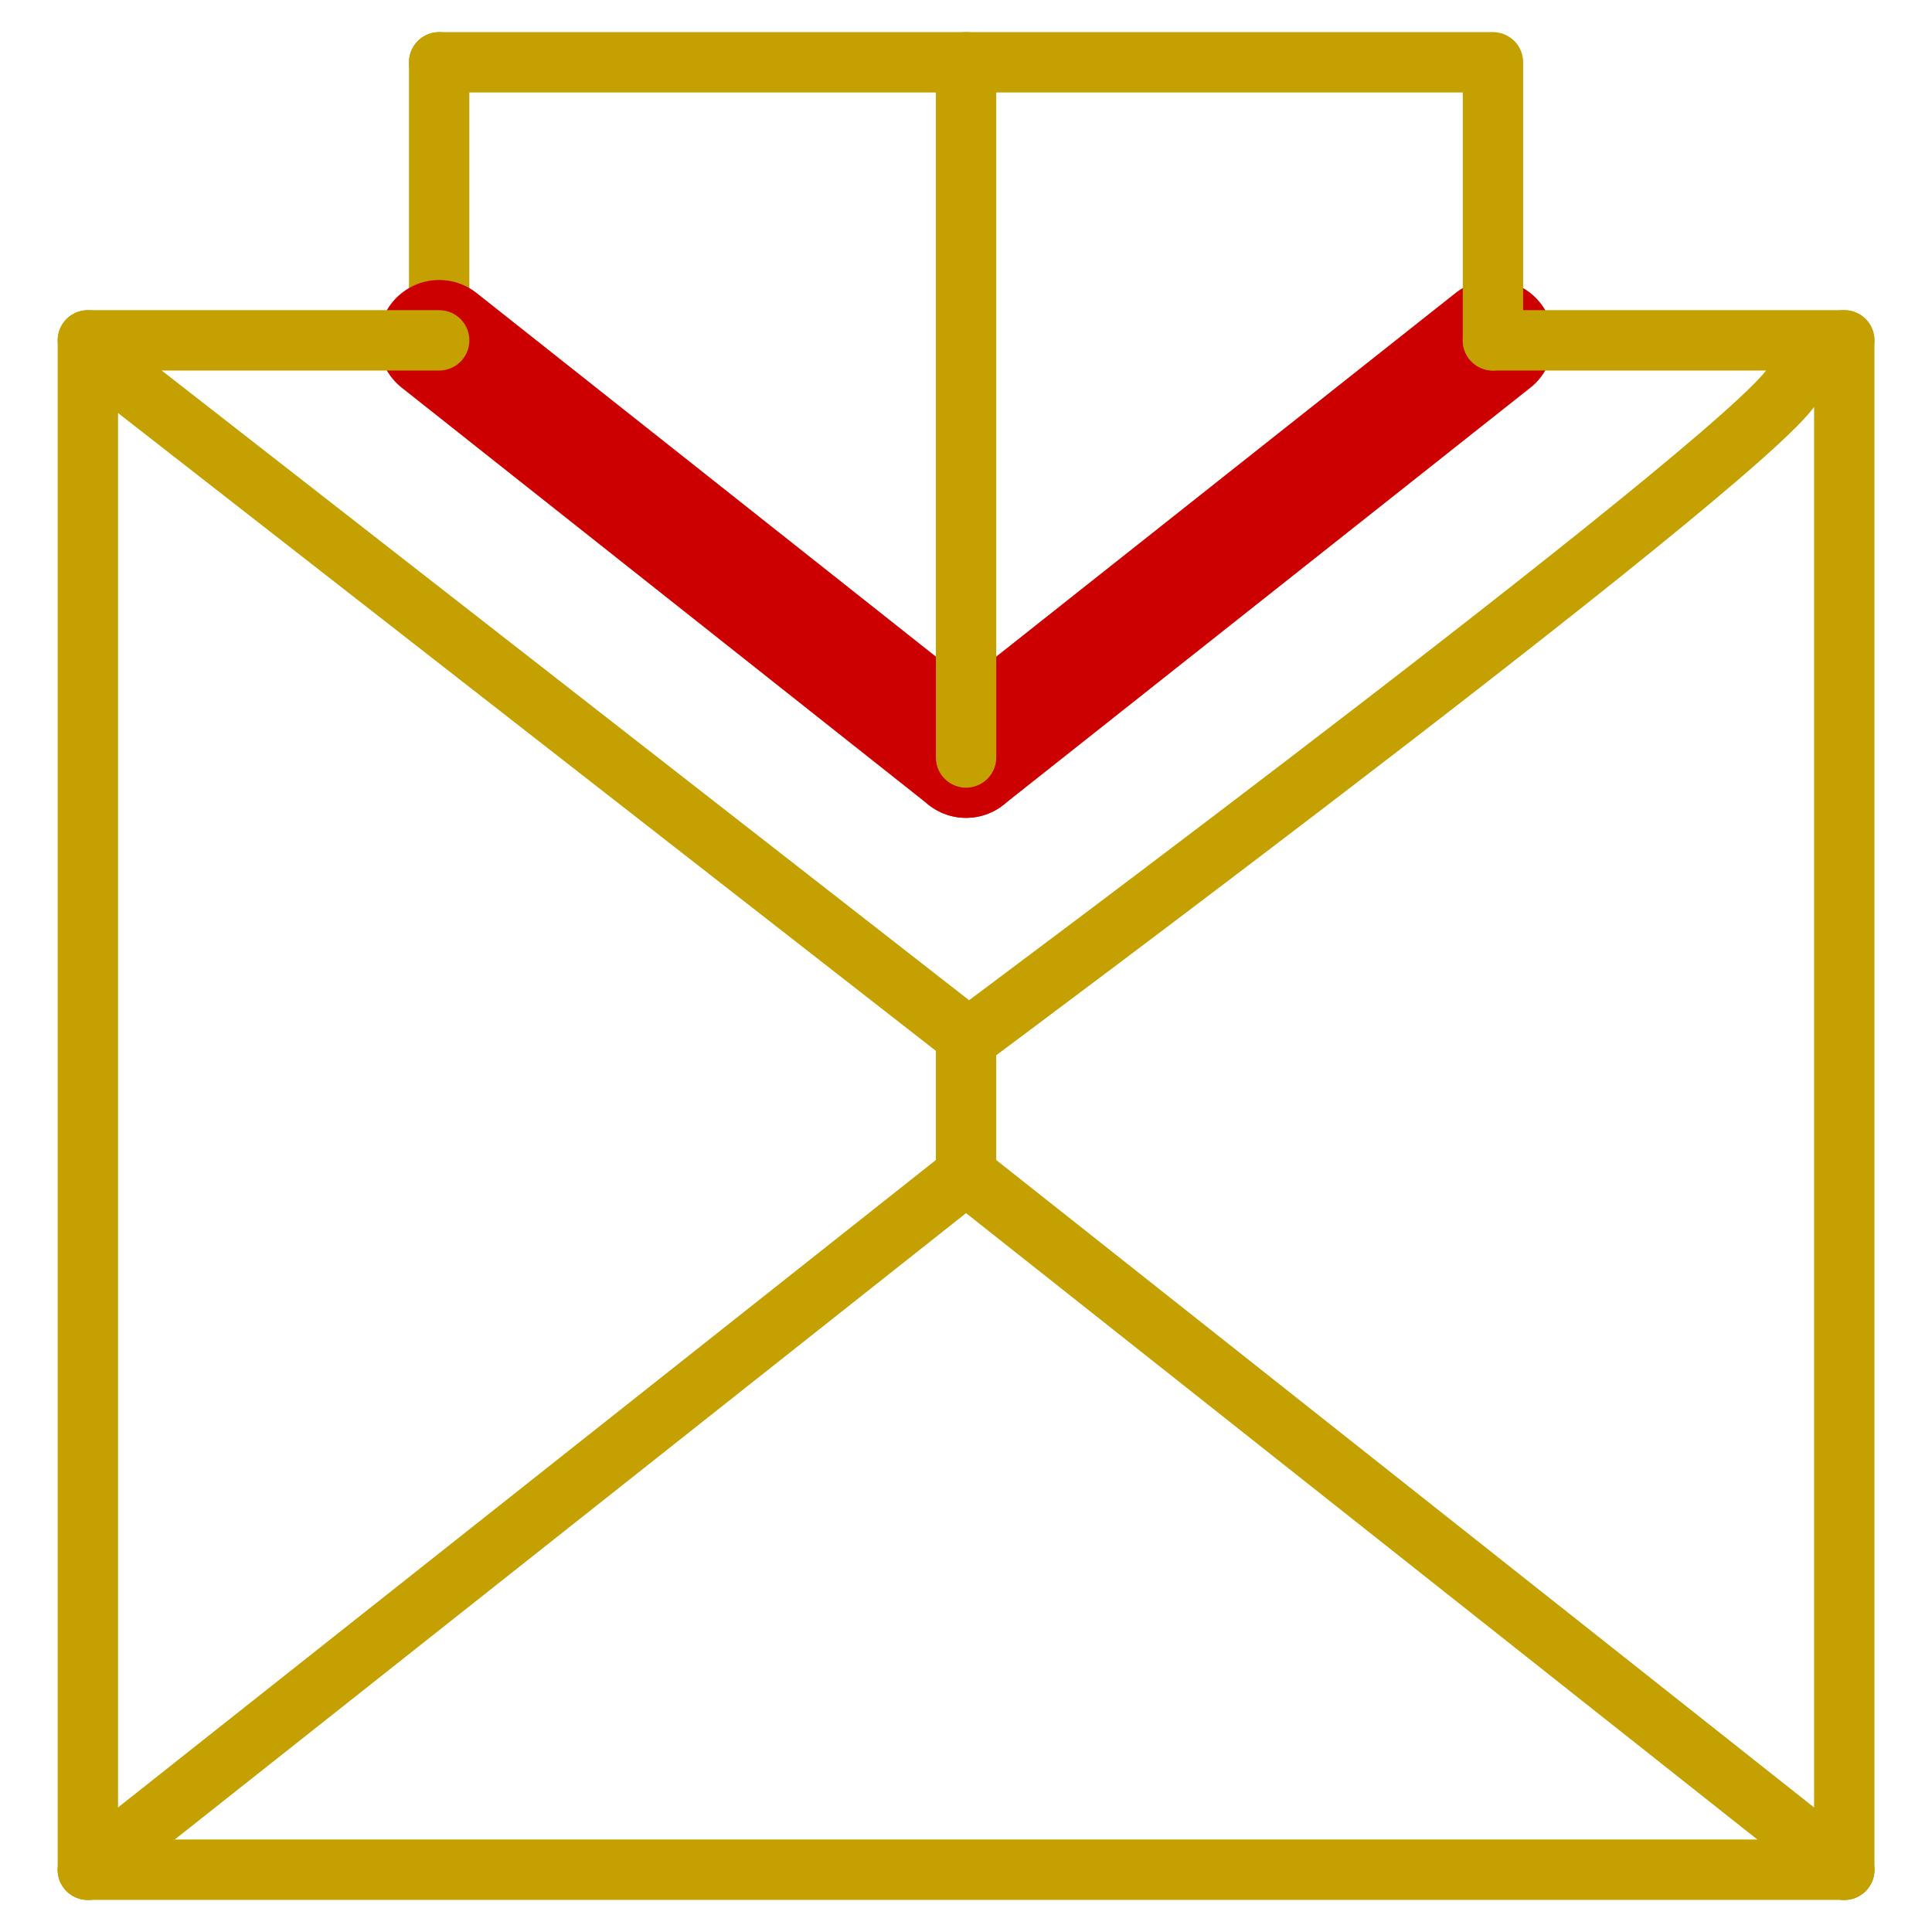 <?xml version="1.0" encoding="UTF-8" standalone="no"?>
<svg
   xmlns:dc="http://purl.org/dc/elements/1.1/"
   xmlns:cc="http://creativecommons.org/ns#"
   xmlns:rdf="http://www.w3.org/1999/02/22-rdf-syntax-ns#"
   xmlns:svg="http://www.w3.org/2000/svg"
   xmlns="http://www.w3.org/2000/svg"
   xmlns:xlink="http://www.w3.org/1999/xlink"
   xmlns:sodipodi="http://sodipodi.sourceforge.net/DTD/sodipodi-0.dtd"
   xmlns:inkscape="http://www.inkscape.org/namespaces/inkscape"
   width="64"
   height="64"
   viewBox="0 0 16.933 16.933"
   version="1.1"
   id="svg118"
   sodipodi:docname="AddValleyToRefSketch.svg"
   inkscape:version="0.92.4 (5da689c313, 2019-01-14)">
  <defs
     id="defs122">
    <linearGradient
       inkscape:collect="always"
       id="linearGradient916">
      <stop
         style="stop-color:#fce94f;stop-opacity:1;"
         offset="0"
         id="stop912" />
      <stop
         style="stop-color:#c4a000;stop-opacity:1"
         offset="1"
         id="stop914" />
    </linearGradient>
    <linearGradient
       inkscape:collect="always"
       xlink:href="#linearGradient916"
       id="linearGradient918"
       x1="36.165"
       y1="35.784"
       x2="72.104"
       y2="61.077"
       gradientUnits="userSpaceOnUse"
       gradientTransform="matrix(0.265,0,0,0.265,-18.345,-8.268)" />
  </defs>
  <sodipodi:namedview
     pagecolor="#ffffff"
     bordercolor="#666666"
     borderopacity="1"
     objecttolerance="10"
     gridtolerance="10"
     guidetolerance="10"
     inkscape:pageopacity="0"
     inkscape:pageshadow="2"
     inkscape:window-width="1920"
     inkscape:window-height="1017"
     id="namedview120"
     showgrid="true"
     units="px"
     inkscape:zoom="7.2407734"
     inkscape:cx="22.634597"
     inkscape:cy="29.90998"
     inkscape:window-x="-8"
     inkscape:window-y="-8"
     inkscape:window-maximized="1"
     inkscape:current-layer="svg118">
    <inkscape:grid
       type="xygrid"
       id="grid900" />
  </sodipodi:namedview>
  <g
     id="g875"
     transform="translate(19.05,0.289)">
    <path
       inkscape:connector-curvature="0"
       id="path1023"
       d="M -15.201,2.694 V 0.257"
       style="fill:none;stroke:#c4a000;stroke-width:0.529;stroke-linecap:round;stroke-linejoin:round;stroke-miterlimit:4;stroke-dasharray:none;stroke-opacity:1" />
    <path
       inkscape:connector-curvature="0"
       id="path1017"
       d="m -15.201,2.694 4.618,3.656"
       style="fill:none;stroke:#cc0000;stroke-width:1.058;stroke-linecap:round;stroke-linejoin:round;stroke-miterlimit:4;stroke-dasharray:none;stroke-opacity:1" />
    <path
       inkscape:connector-curvature="0"
       id="path1015"
       d="M -5.965,2.694 -10.583,6.35"
       style="fill:none;stroke:#cc0000;stroke-width:1.058;stroke-linecap:round;stroke-linejoin:round;stroke-miterlimit:4;stroke-dasharray:none;stroke-opacity:1" />
    <path
       inkscape:connector-curvature="0"
       id="path1027"
       d="M -10.583,0.257 V 6.35"
       style="fill:none;stroke:#c4a000;stroke-width:0.529;stroke-linecap:round;stroke-linejoin:round;stroke-miterlimit:4;stroke-dasharray:none;stroke-opacity:1" />
    <path
       inkscape:connector-curvature="0"
       id="path1025"
       d="M -5.965,2.694 V 0.257 h -9.236"
       style="fill:none;stroke:#c4a000;stroke-width:0.529;stroke-linecap:round;stroke-linejoin:round;stroke-miterlimit:4;stroke-dasharray:none;stroke-opacity:1" />
    <path
       inkscape:connector-curvature="0"
       id="path1029"
       d="m -15.201,2.694 h -3.079"
       style="fill:none;stroke:#c4a000;stroke-width:0.529;stroke-linecap:round;stroke-linejoin:round;stroke-miterlimit:4;stroke-dasharray:none;stroke-opacity:1" />
    <path
       inkscape:connector-curvature="0"
       id="path1019"
       d="m -17.975,3.027 7.415,5.783"
       style="fill:none;stroke:#c4a000;stroke-width:0.529;stroke-linecap:round;stroke-linejoin:round;stroke-miterlimit:4;stroke-dasharray:none;stroke-opacity:1" />
    <path
       inkscape:connector-curvature="0"
       id="path1031"
       d="m -5.965,2.694 h 3.079"
       style="fill:none;stroke:#c4a000;stroke-width:0.529;stroke-linecap:round;stroke-linejoin:round;stroke-miterlimit:4;stroke-dasharray:none;stroke-opacity:1" />
    <path
       inkscape:connector-curvature="0"
       id="path1021"
       d="m -3.321,3.041 c 0,0.384 -7.239,5.769 -7.239,5.769"
       style="fill:none;stroke:#c4a000;stroke-width:0.529;stroke-linecap:round;stroke-linejoin:round;stroke-miterlimit:4;stroke-dasharray:none;stroke-opacity:1" />
    <path
       inkscape:connector-curvature="0"
       id="path1039"
       d="m -10.583,10.006 -7.697,6.093"
       style="fill:none;stroke:#c4a000;stroke-width:0.529;stroke-linecap:round;stroke-linejoin:round;stroke-miterlimit:4;stroke-dasharray:none;stroke-opacity:1" />
    <path
       inkscape:connector-curvature="0"
       id="path1041"
       d="m -10.583,10.006 7.697,6.093"
       style="fill:none;stroke:#c4a000;stroke-width:0.529;stroke-linecap:round;stroke-linejoin:round;stroke-miterlimit:4;stroke-dasharray:none;stroke-opacity:1" />
    <path
       inkscape:connector-curvature="0"
       id="path1043"
       d="M -2.886,2.694 V 16.098"
       style="fill:none;stroke:#c4a000;stroke-width:0.529;stroke-linecap:round;stroke-linejoin:round;stroke-miterlimit:4;stroke-dasharray:none;stroke-opacity:1" />
    <path
       inkscape:connector-curvature="0"
       id="path1049"
       d="M -18.28,16.098 H -2.886"
       style="fill:none;stroke:#c4a000;stroke-width:0.529;stroke-linecap:round;stroke-linejoin:round;stroke-miterlimit:4;stroke-dasharray:none;stroke-opacity:1" />
    <path
       inkscape:connector-curvature="0"
       id="path1045"
       d="M -18.28,2.694 V 16.098"
       style="fill:none;stroke:#c4a000;stroke-width:0.529;stroke-linecap:round;stroke-linejoin:round;stroke-miterlimit:4;stroke-dasharray:none;stroke-opacity:1" />
    <path
       inkscape:connector-curvature="0"
       id="path1051"
       d="m -10.583,8.787 v 1.219"
       style="fill:none;stroke:#c4a000;stroke-width:0.529;stroke-linecap:round;stroke-linejoin:round;stroke-miterlimit:4;stroke-dasharray:none;stroke-opacity:1" />
  </g>
</svg>

